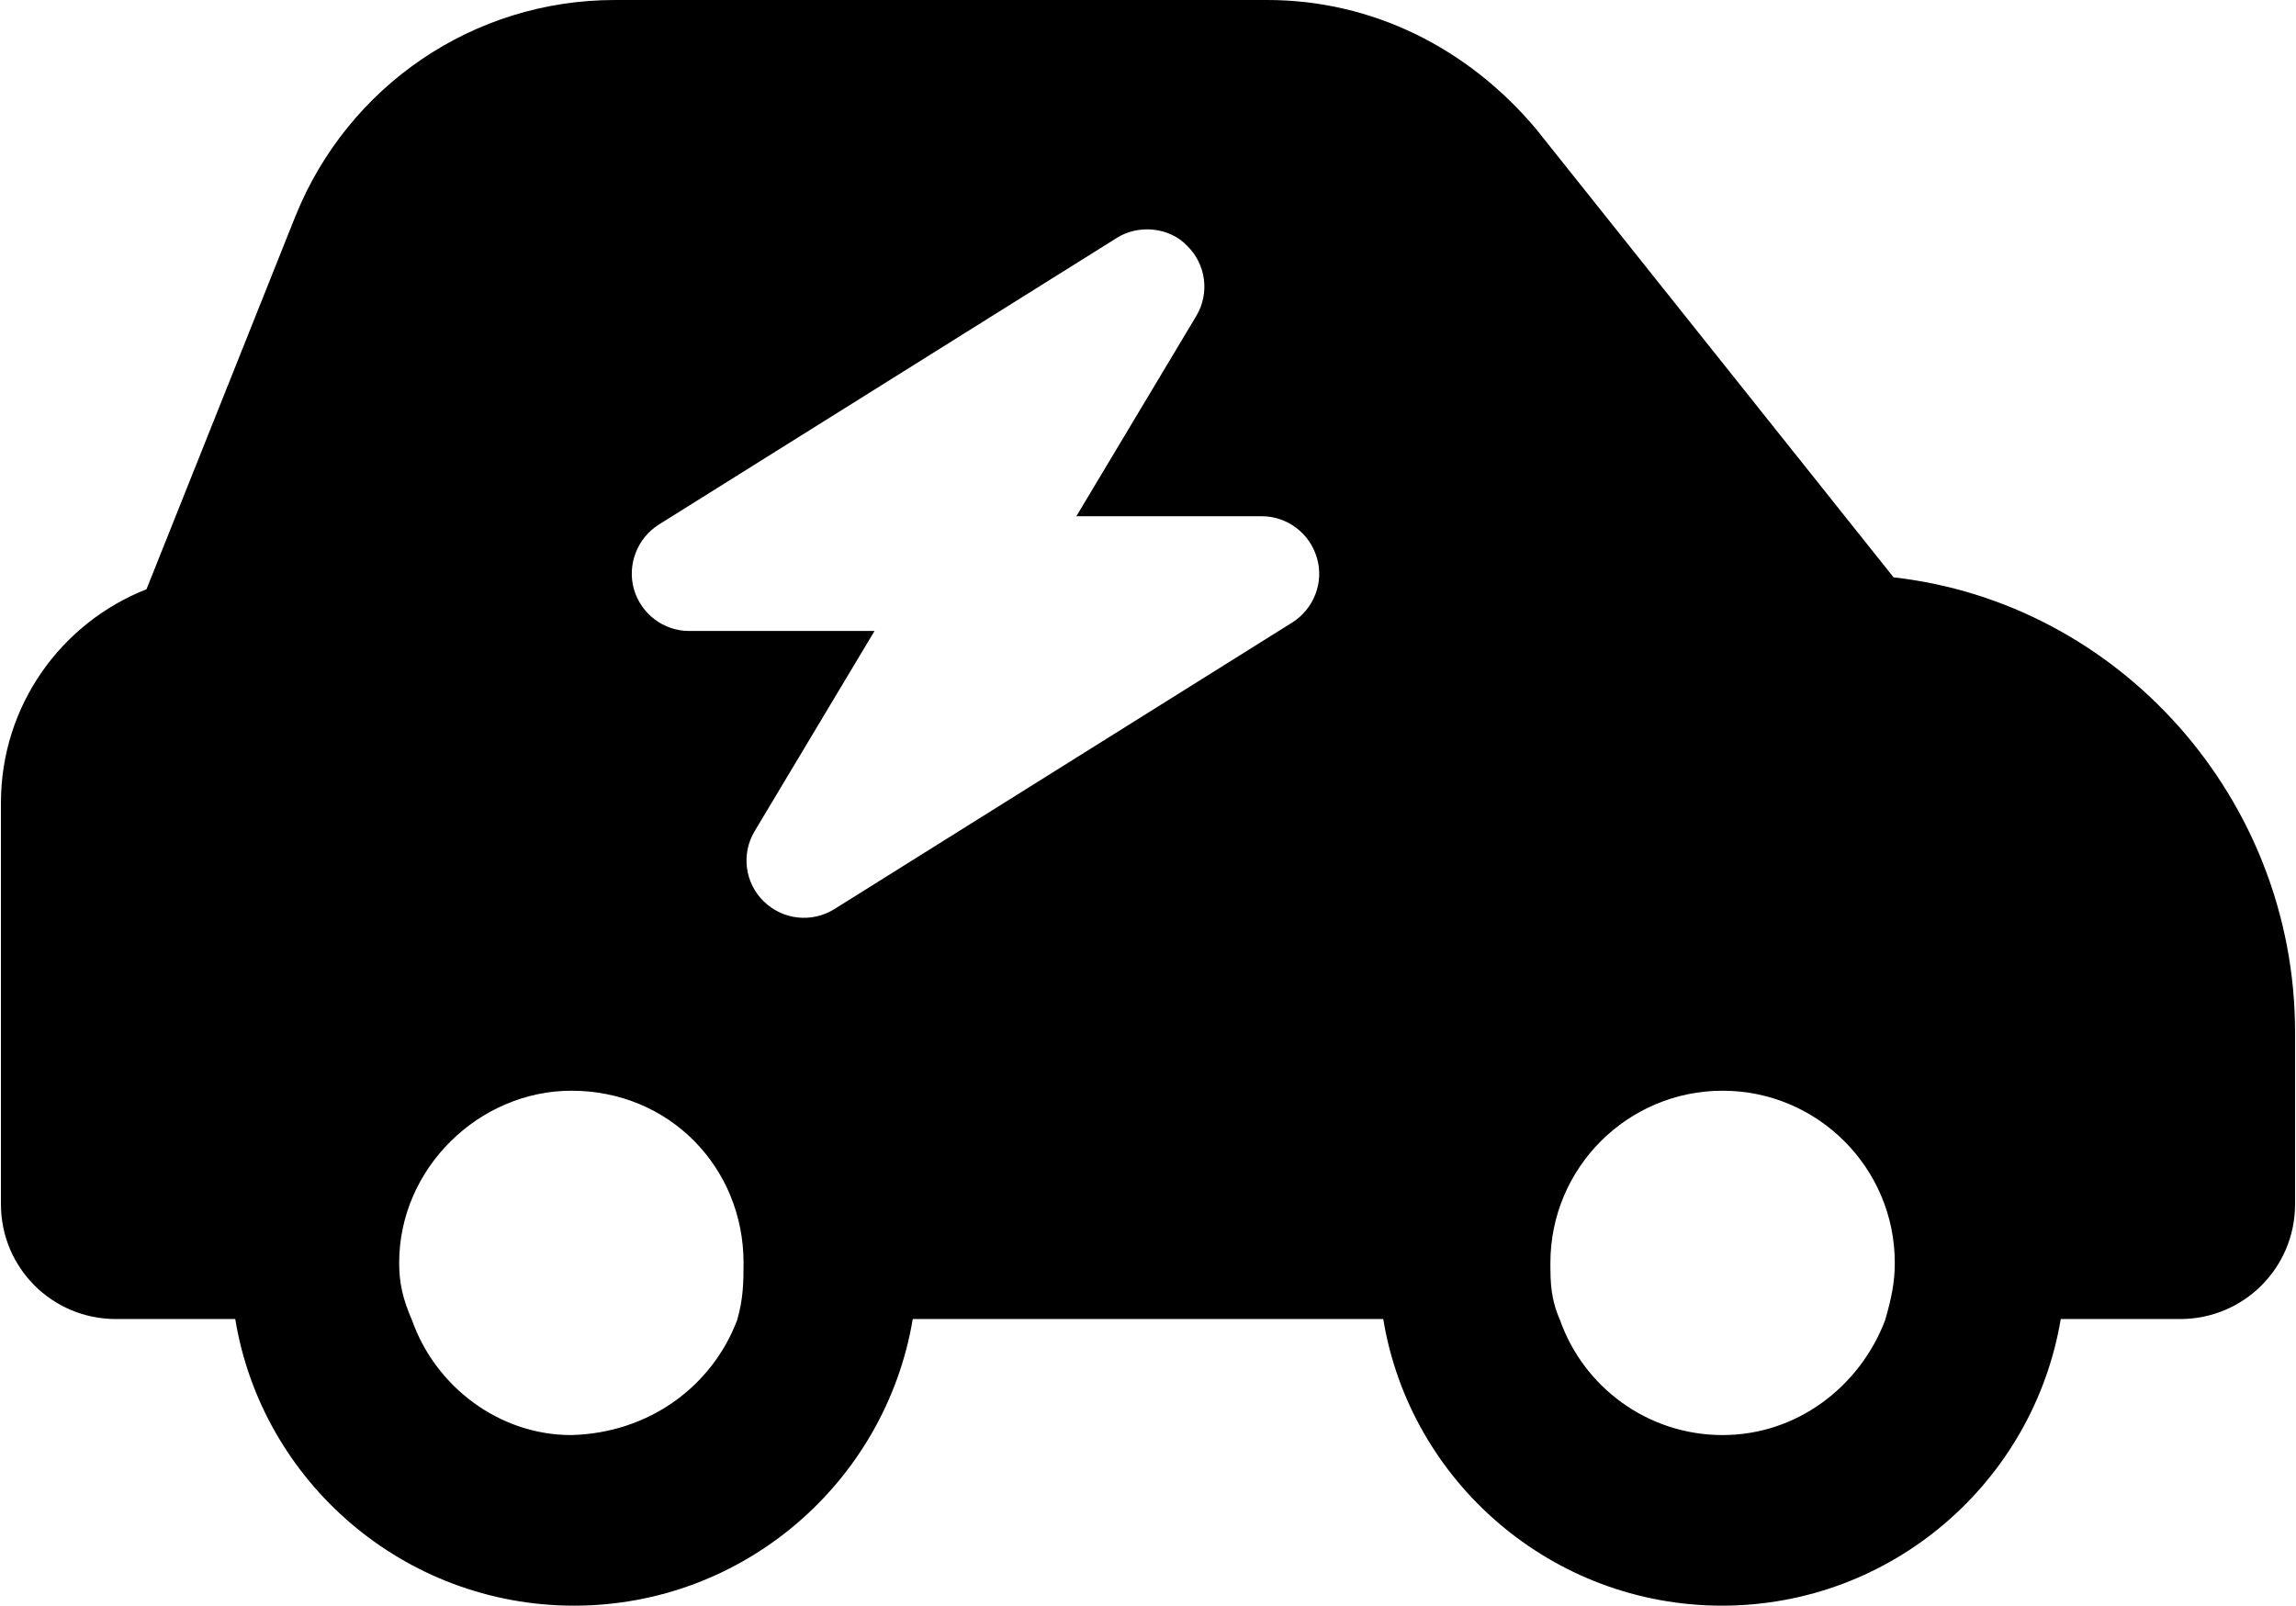 <svg xmlns="http://www.w3.org/2000/svg" viewBox="0 0 732 512"><path d="M196 0h208c33.4 0 63.9 15.2 85.7 41.1l114 143c72 8.11 128 70.6 128 145v54.9c0 20.2-16.3 36.6-36.6 36.6h-38.1c-8.69 51.9-53.8 91.4-108 91.4s-99.5-39.5-108-91.4H291c-8.69 51.9-53.8 91.4-108 91.4s-99.5-39.5-108-91.4H36.9c-20.2 0-36.6-16.3-36.6-36.6V256c0-31 19.2-57.4 46.4-68.1l47.5-119C111 27.3 151 0 196 0L196 0zM601 421c1.94-6.74 3.09-11.9 3.09-18.3c0-30.3-24.6-54.9-54.9-54.9s-54.9 24.6-54.9 54.9c0 6.4 .114 11.5 3.09 18.3c7.54 21.3 27.9 36.6 51.8 36.6S593 442 601 421zM235 421c1.94-6.74 2.06-11.9 2.06-18.3c0-30.3-23.5-54.9-54.9-54.9c-29.3 0-54.9 24.6-54.9 54.9c0 6.4 1.14 11.5 4.11 18.3c7.54 21.3 27.9 36.6 50.7 36.6C207 457 227 442 235 421zM356 75.9l-146 91.4c-6.86 4.34-10.1 12.8-7.89 20.6c2.29 7.89 9.49 13.3 17.6 13.3h59.1l-38.2 63.8c-4.34 7.2-3.2 16.5 2.86 22.4c6.06 5.94 15.3 6.97 22.5 2.51l146-91.4c6.86-4.34 10.2-12.7 7.89-20.6c-2.29-7.89-9.49-13.3-17.6-13.3h-59.1l38.2-63.8c4.34-7.2 3.2-16.5-2.86-22.4C373 72.5 363 71.4 356 75.9L356 75.9z"/></svg>